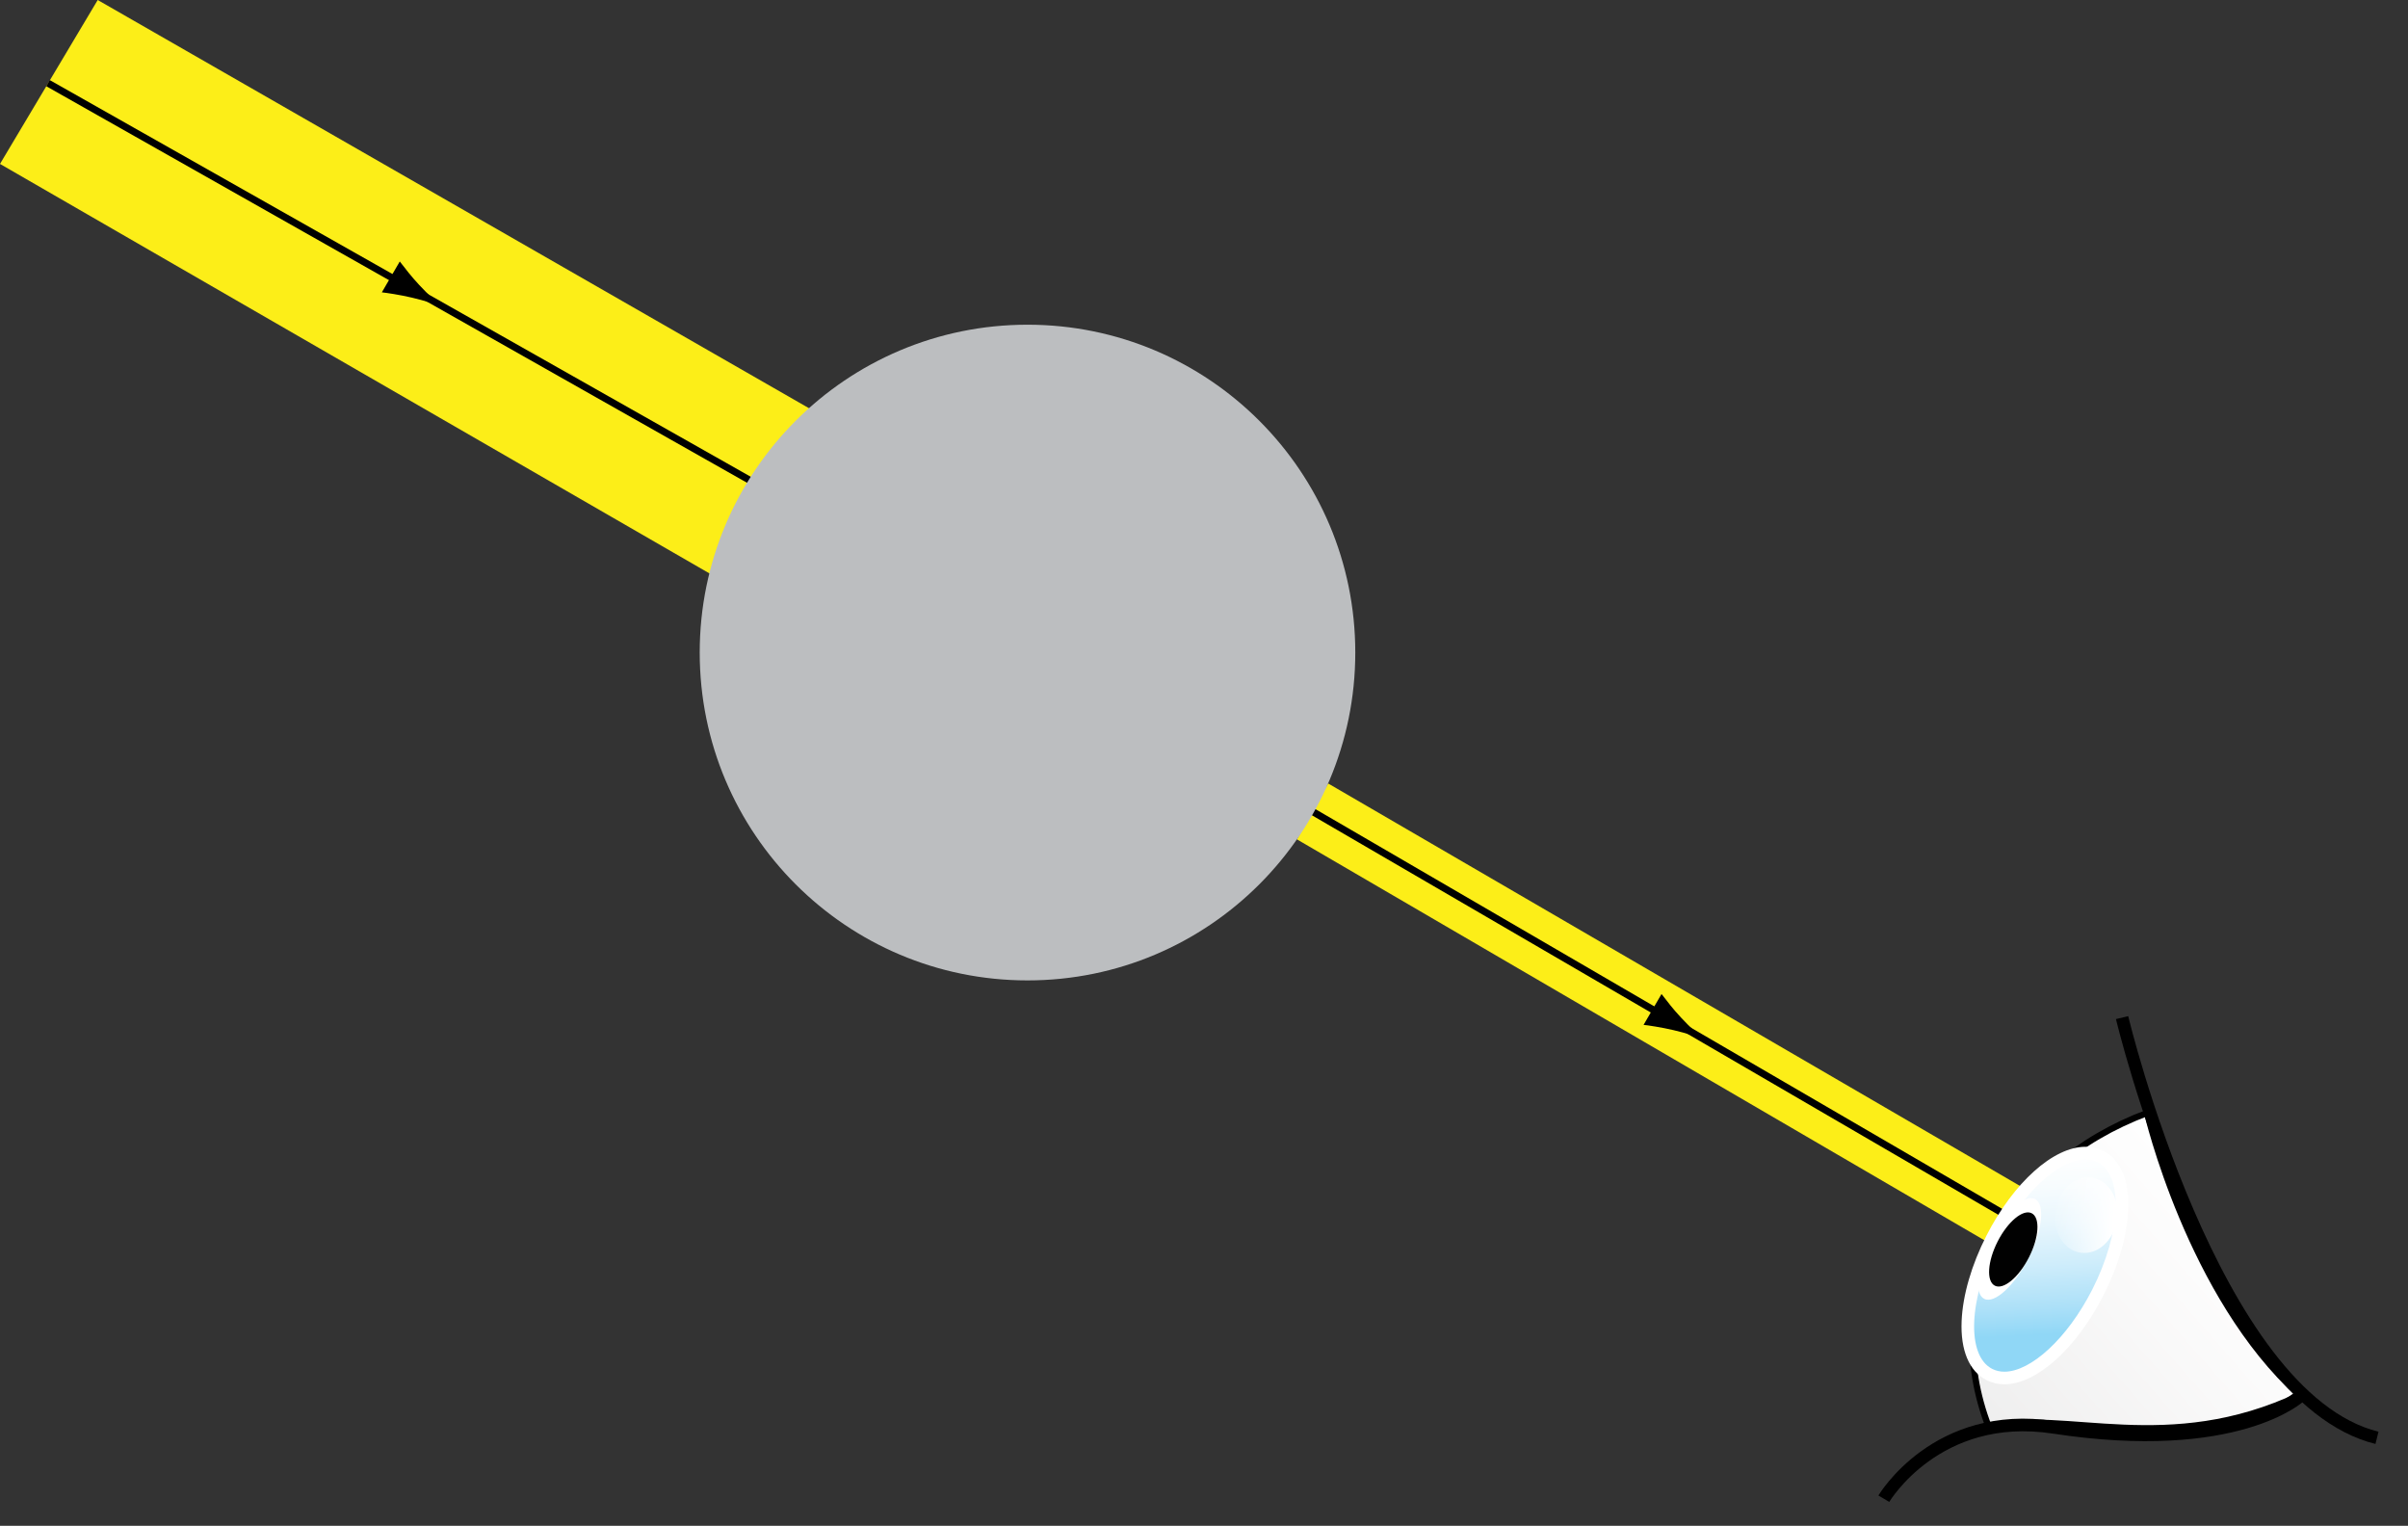 <?xml version="1.0" encoding="UTF-8" standalone="no"?>
<!DOCTYPE svg PUBLIC "-//W3C//DTD SVG 1.1//EN" "http://www.w3.org/Graphics/SVG/1.1/DTD/svg11.dtd">
<svg width="100%" height="100%" viewBox="0 0 382 242" version="1.1" xmlns="http://www.w3.org/2000/svg" xmlns:xlink="http://www.w3.org/1999/xlink" xml:space="preserve" xmlns:serif="http://www.serif.com/" style="fill-rule:evenodd;clip-rule:evenodd;">
    <rect x="0" y="0" width="382" height="242" fill="#333333" stroke="none"/>
    <g transform="matrix(1,0,0,1,-474.223,-107.073)">
        <g>
            <g>
                <path d="M564.322,159.514L566.664,168.455L557.715,170.798" style="fill:none;fill-rule:nonzero;stroke:rgb(37,60,73);stroke-width:2.83px;"/>
                <path d="M566.664,168.455L515.641,139.08" style="fill:none;fill-rule:nonzero;stroke:rgb(37,60,73);stroke-width:2.83px;"/>
            </g>
            <g>
                <path d="M791.223,305.073L679.963,240.2L684.912,231.334L796.223,296.073L791.223,305.073Z" style="fill:rgb(252,238,24);fill-rule:nonzero;"/>
                <g>
                    <path d="M682.429,235.782L793.734,300.553" style="fill:none;fill-rule:nonzero;stroke:black;stroke-width:1.12px;"/>
                    <path d="M740.896,268.468C739.574,267.05 738.791,265.997 737.805,264.731L734.957,269.626C735.545,269.676 737.846,270.02 739.732,270.468C741.751,270.947 743.512,271.498 744.596,271.96C743.662,271.244 742.313,269.985 740.896,268.468Z" style="fill-rule:nonzero;"/>
                </g>
            </g>
            <g>
                <path d="M588.921,199.263L474.223,133.073L489.723,107.073L605.076,173.263L588.921,199.263Z" style="fill:rgb(252,238,24);fill-rule:nonzero;"/>
                <g>
                    <path d="M481.845,120.265L597.355,185.617" style="fill:none;fill-rule:nonzero;stroke:black;stroke-width:1.12px;"/>
                    <path d="M540.736,152.279C539.413,150.863 538.629,149.809 537.642,148.546L534.798,153.442C535.386,153.492 537.687,153.834 539.573,154.281C541.593,154.76 543.355,155.308 544.438,155.768C543.504,155.054 542.152,153.796 540.736,152.279Z" style="fill-rule:nonzero;"/>
                </g>
            </g>
            <circle cx="637.223" cy="210.573" r="52" style="fill:rgb(188,190,192);"/>
        </g>
        <g>
            <g>
                <g>
                    <path d="M789.724,333.417C781.678,312.613 792.825,291.849 814.85,283.592C814.85,283.592 821.608,312.649 839.064,328.369C818.133,338.296 801.778,330.515 789.724,333.417Z" style="fill:white;fill-rule:nonzero;"/>
                    <path d="M789.724,333.417C781.678,312.613 792.825,291.849 814.85,283.592C814.85,283.592 821.608,312.649 839.064,328.369C818.133,338.296 801.778,330.515 789.724,333.417Z" style="fill:url(#_Linear1);fill-rule:nonzero;"/>
                    <path d="M789.724,333.417C781.678,312.613 792.825,291.849 814.85,283.592C814.85,283.592 821.608,312.649 839.064,328.369C818.133,338.296 801.778,330.515 789.724,333.417Z" style="fill:none;fill-rule:nonzero;stroke:black;stroke-width:1px;"/>
                </g>
                <path d="M810.866,268.476C810.866,268.476 825.252,328.705 851.302,335.123" style="fill:none;fill-rule:nonzero;stroke:black;stroke-width:2px;"/>
                <path d="M839.08,328.518C839.08,328.518 829.096,337.901 800,333.459C781.436,330.624 773.07,344.779 773.07,344.779" style="fill:none;fill-rule:nonzero;stroke:black;stroke-width:2px;"/>
            </g>
            <g>
                <path d="M792.195,325.634C791.332,325.634 790.529,325.448 789.807,325.079C787.437,323.871 786.23,320.874 786.41,316.641C786.579,312.683 787.935,308.023 790.231,303.52C794.303,295.536 800.398,289.96 805.053,289.96C805.914,289.96 806.715,290.146 807.435,290.513C809.808,291.723 811.017,294.72 810.837,298.953C810.669,302.912 809.312,307.573 807.014,312.078C802.945,320.06 796.851,325.634 792.195,325.634Z" style="fill:url(#_Linear2);fill-rule:nonzero;"/>
                <path d="M805.054,290.961C805.745,290.961 806.394,291.105 806.982,291.404C811.127,293.517 810.743,302.569 806.125,311.625C802.165,319.389 796.378,324.634 792.196,324.634C791.503,324.634 790.853,324.489 790.263,324.189C786.122,322.079 786.508,313.027 791.122,303.975C795.085,296.206 800.874,290.961 805.054,290.961M805.054,288.961C799.958,288.961 793.644,294.63 789.341,303.065C786.981,307.694 785.586,312.501 785.411,316.599C785.214,321.245 786.614,324.573 789.354,325.97C790.216,326.409 791.172,326.633 792.195,326.633C797.291,326.633 803.604,320.966 807.905,312.532C810.266,307.902 811.663,303.094 811.837,298.995C812.034,294.349 810.632,291.019 807.89,289.621C807.028,289.184 806.074,288.961 805.054,288.961Z" style="fill:white;fill-rule:nonzero;"/>
            </g>
            <g>
                <path d="M795.988,306.677C793.761,311.043 790.623,313.911 788.987,313.076C787.348,312.241 787.83,308.018 790.056,303.652C792.284,299.284 795.419,296.414 797.058,297.25C798.693,298.085 798.216,302.309 795.988,306.677Z" style="fill:white;fill-rule:nonzero;"/>
            </g>
            <g transform="matrix(0.891,0.454,-0.454,0.891,225.281,-327.078)">
                <ellipse cx="793.454" cy="305.384" rx="2.783" ry="6.445" style="fill:rgb(1,1,1);"/>
            </g>
            <path d="M800.287,299.053C799.784,302.336 801.558,305.338 804.251,305.753C806.952,306.169 809.551,303.838 810.053,300.556C810.565,297.275 808.784,294.273 806.085,293.861C803.391,293.445 800.795,295.771 800.287,299.053Z" style="fill:url(#_Linear3);fill-rule:nonzero;"/>
        </g>
    </g>
    <defs>
        <linearGradient id="_Linear1" x1="0" y1="0" x2="1" y2="0" gradientUnits="userSpaceOnUse" gradientTransform="matrix(-40.561,35.604,-35.604,-40.561,832.353,299.115)"><stop offset="0" style="stop-color:white;stop-opacity:0.1"/><stop offset="0.14" style="stop-color:rgb(244,243,243);stop-opacity:0.1"/><stop offset="0.3" style="stop-color:rgb(224,222,222);stop-opacity:0.1"/><stop offset="0.48" style="stop-color:rgb(197,194,194);stop-opacity:0.1"/><stop offset="0.66" style="stop-color:rgb(163,159,159);stop-opacity:0.1"/><stop offset="0.85" style="stop-color:rgb(126,122,122);stop-opacity:0.1"/><stop offset="1" style="stop-color:rgb(96,96,96);stop-opacity:0.1"/></linearGradient>
        <linearGradient id="_Linear2" x1="0" y1="0" x2="1" y2="0" gradientUnits="userSpaceOnUse" gradientTransform="matrix(-1.506,-28.538,28.538,-1.506,799.201,318.737)"><stop offset="0" style="stop-color:rgb(144,215,246);stop-opacity:1"/><stop offset="0.15" style="stop-color:rgb(172,224,248);stop-opacity:1"/><stop offset="0.39" style="stop-color:rgb(207,237,251);stop-opacity:1"/><stop offset="0.61" style="stop-color:rgb(232,246,253);stop-opacity:1"/><stop offset="0.82" style="stop-color:rgb(247,252,254);stop-opacity:1"/><stop offset="1" style="stop-color:white;stop-opacity:1"/></linearGradient>
        <linearGradient id="_Linear3" x1="0" y1="0" x2="1" y2="0" gradientUnits="userSpaceOnUse" gradientTransform="matrix(9.833,1.031,-1.031,9.833,799.767,299.241)"><stop offset="0" style="stop-color:white;stop-opacity:0"/><stop offset="1" style="stop-color:white;stop-opacity:1"/></linearGradient>
    </defs>
</svg>

